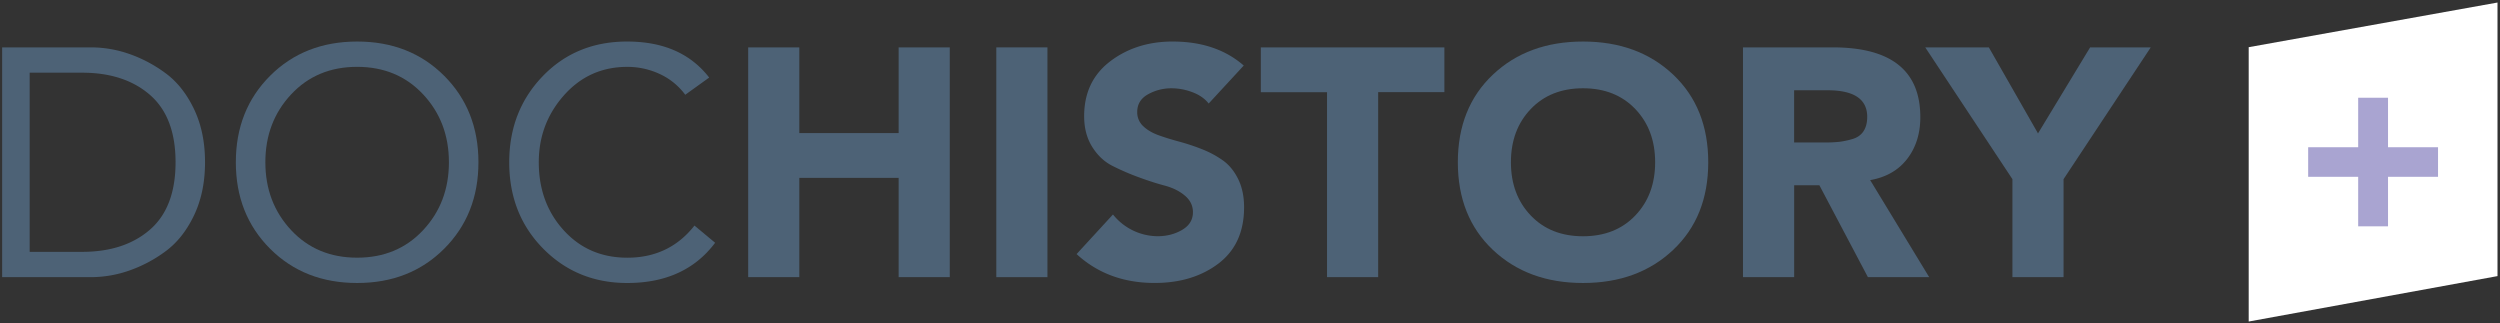 <svg id="Ebene_1" data-name="Ebene 1" xmlns="http://www.w3.org/2000/svg" xmlns:xlink="http://www.w3.org/1999/xlink" viewBox="0 0 3865.31 500"><rect x="0" y="0" width="3865.31" height="500" fill="#333333" stroke="none"/><defs><style>.cls-1{fill:none;}.cls-2{clip-path:url(#clip-path);}.cls-3{fill:#fff;}.cls-4{fill:#a9a4d1;}.cls-5{clip-path:url(#clip-path-2);}.cls-6{fill:#4d6276;}</style><clipPath id="clip-path"><rect class="cls-1" width="3865.31" height="500"/></clipPath><clipPath id="clip-path-2"><rect class="cls-1" width="3865.3" height="500"/></clipPath></defs><g class="cls-2"><polygon class="cls-3" points="3476.76 72.95 3476.76 497.13 3861.45 426.89 3861.45 3.91 3476.76 72.95"/><polygon class="cls-4" points="3568.71 273.37 3646.03 273.37 3646.03 349.93 3692.18 349.93 3692.18 273.37 3769.5 273.37 3769.5 227.65 3692.18 227.65 3692.18 151.12 3646.03 151.12 3646.03 227.65 3568.71 227.65 3568.71 273.37"/><g class="cls-5"><path class="cls-6" d="M3.32,428.51V73.25H141.17A180,180,0,0,1,198.69,83a210.48,210.48,0,0,1,56.51,29.6q27.36,19.83,44.6,55.7T317,250.88q0,46.67-17.23,82.55t-44.6,55.69a210.52,210.52,0,0,1-56.51,29.61,180,180,0,0,1-57.52,9.78ZM45.89,112.39v277H127q65.39,0,104.91-34.37t39.53-104.12q0-69.74-39.53-104.12T127,112.39Z"/><path class="cls-6" d="M686.73,384.61q-53,52.93-134.55,52.93T417.63,384.61q-53-52.94-53-133.73t53-133.72q53-52.93,134.55-52.94t134.55,52.94q53,53,53,133.72T686.73,384.61ZM450.06,355.75q39.78,42.66,102.12,42.66T654.3,355.75q39.78-42.63,39.78-104.87T654.3,146q-39.79-42.64-102.12-42.65T450.06,146q-39.8,42.66-39.78,104.87T450.06,355.75Z"/><path class="cls-6" d="M1096.48,119.92l-37,26.59A102.17,102.17,0,0,0,1020,114.4a118.09,118.09,0,0,0-50.17-11q-58.8,0-97.81,43.91t-39,103.61q0,62.73,38.52,105.12t98.32,42.41q64.86,0,103.89-49.68l31.93,26.59Q1059,437.56,969.78,437.54q-77.53,0-130-53.18T787.33,250.88q0-79.27,51.7-133T969.78,64.22Q1053.41,64.22,1096.48,119.92Z"/><path class="cls-6" d="M1156.78,428.51V73.25h79.06V205.72H1389.4V73.25h79.06V428.51H1389.4V275H1235.84V428.51Z"/><path class="cls-6" d="M1540.42,428.51V73.25h79.06V428.51Z"/><path class="cls-6" d="M1923,101.35l-54.22,58.71q-9.13-11.53-25.34-17.56a91.24,91.24,0,0,0-31.93-6,73.92,73.92,0,0,0-36.49,9.28q-16.72,9.28-16.73,27.35a29.08,29.08,0,0,0,9.13,21.83q9.12,8.77,23.56,14t32.18,10a327.57,327.57,0,0,1,35.48,11.79,151.9,151.9,0,0,1,32.18,17.31q14.45,10.29,23.57,28.86t9.12,43.65q0,56.72-39.53,86.81t-98.83,30.1q-72,0-120.61-44.65l56.25-61.22a89.22,89.22,0,0,0,68.93,33.62q21.29,0,38-9.79t16.72-27.34q0-15.06-12.42-25.59T1800.91,287q-18.77-5-40.55-13.05a372.56,372.56,0,0,1-40.54-17.56q-18.77-9.52-31.17-29.35t-12.42-47.42q0-54.19,40.29-84.8t96.55-30.61Q1880.47,64.22,1923,101.35Z"/><path class="cls-6" d="M2051.76,428.51v-286H1949.39V73.25H2233.2V142.5H2130.82v286Z"/><path class="cls-6" d="M2308.2,386.36Q2254,335.18,2254,250.88T2308.2,115.4q54.21-51.18,139.36-51.18t139.37,51.18q54.22,51.18,54.23,135.48t-54.23,135.48q-54.22,51.18-139.37,51.18T2308.2,386.36Zm58.53-217.77q-30.67,32.11-30.66,82.29t30.66,82.29q30.66,32.13,80.83,32.12t80.84-32.12q30.66-32.1,30.66-82.29t-30.66-82.29q-30.68-32.1-80.84-32.11T2366.73,168.59Z"/><path class="cls-6" d="M2694.87,428.51V73.25h138.86q135.32,0,135.32,107.89,0,38.13-20.27,64.47t-57.27,32.87l91.22,150H2888l-75-142h-39v142Zm79.06-289v80.78h46.63a210.78,210.78,0,0,0,23.06-1,126.34,126.34,0,0,0,20.27-4.26q11.4-3.27,17.23-12t5.83-22.33q0-41.13-61.32-41.14Z"/><path class="cls-6" d="M3111.45,428.51V277L2976.65,73.25H3075l76,133,80.58-133h93.76L3190.51,277V428.51Z"/></g></g></svg>